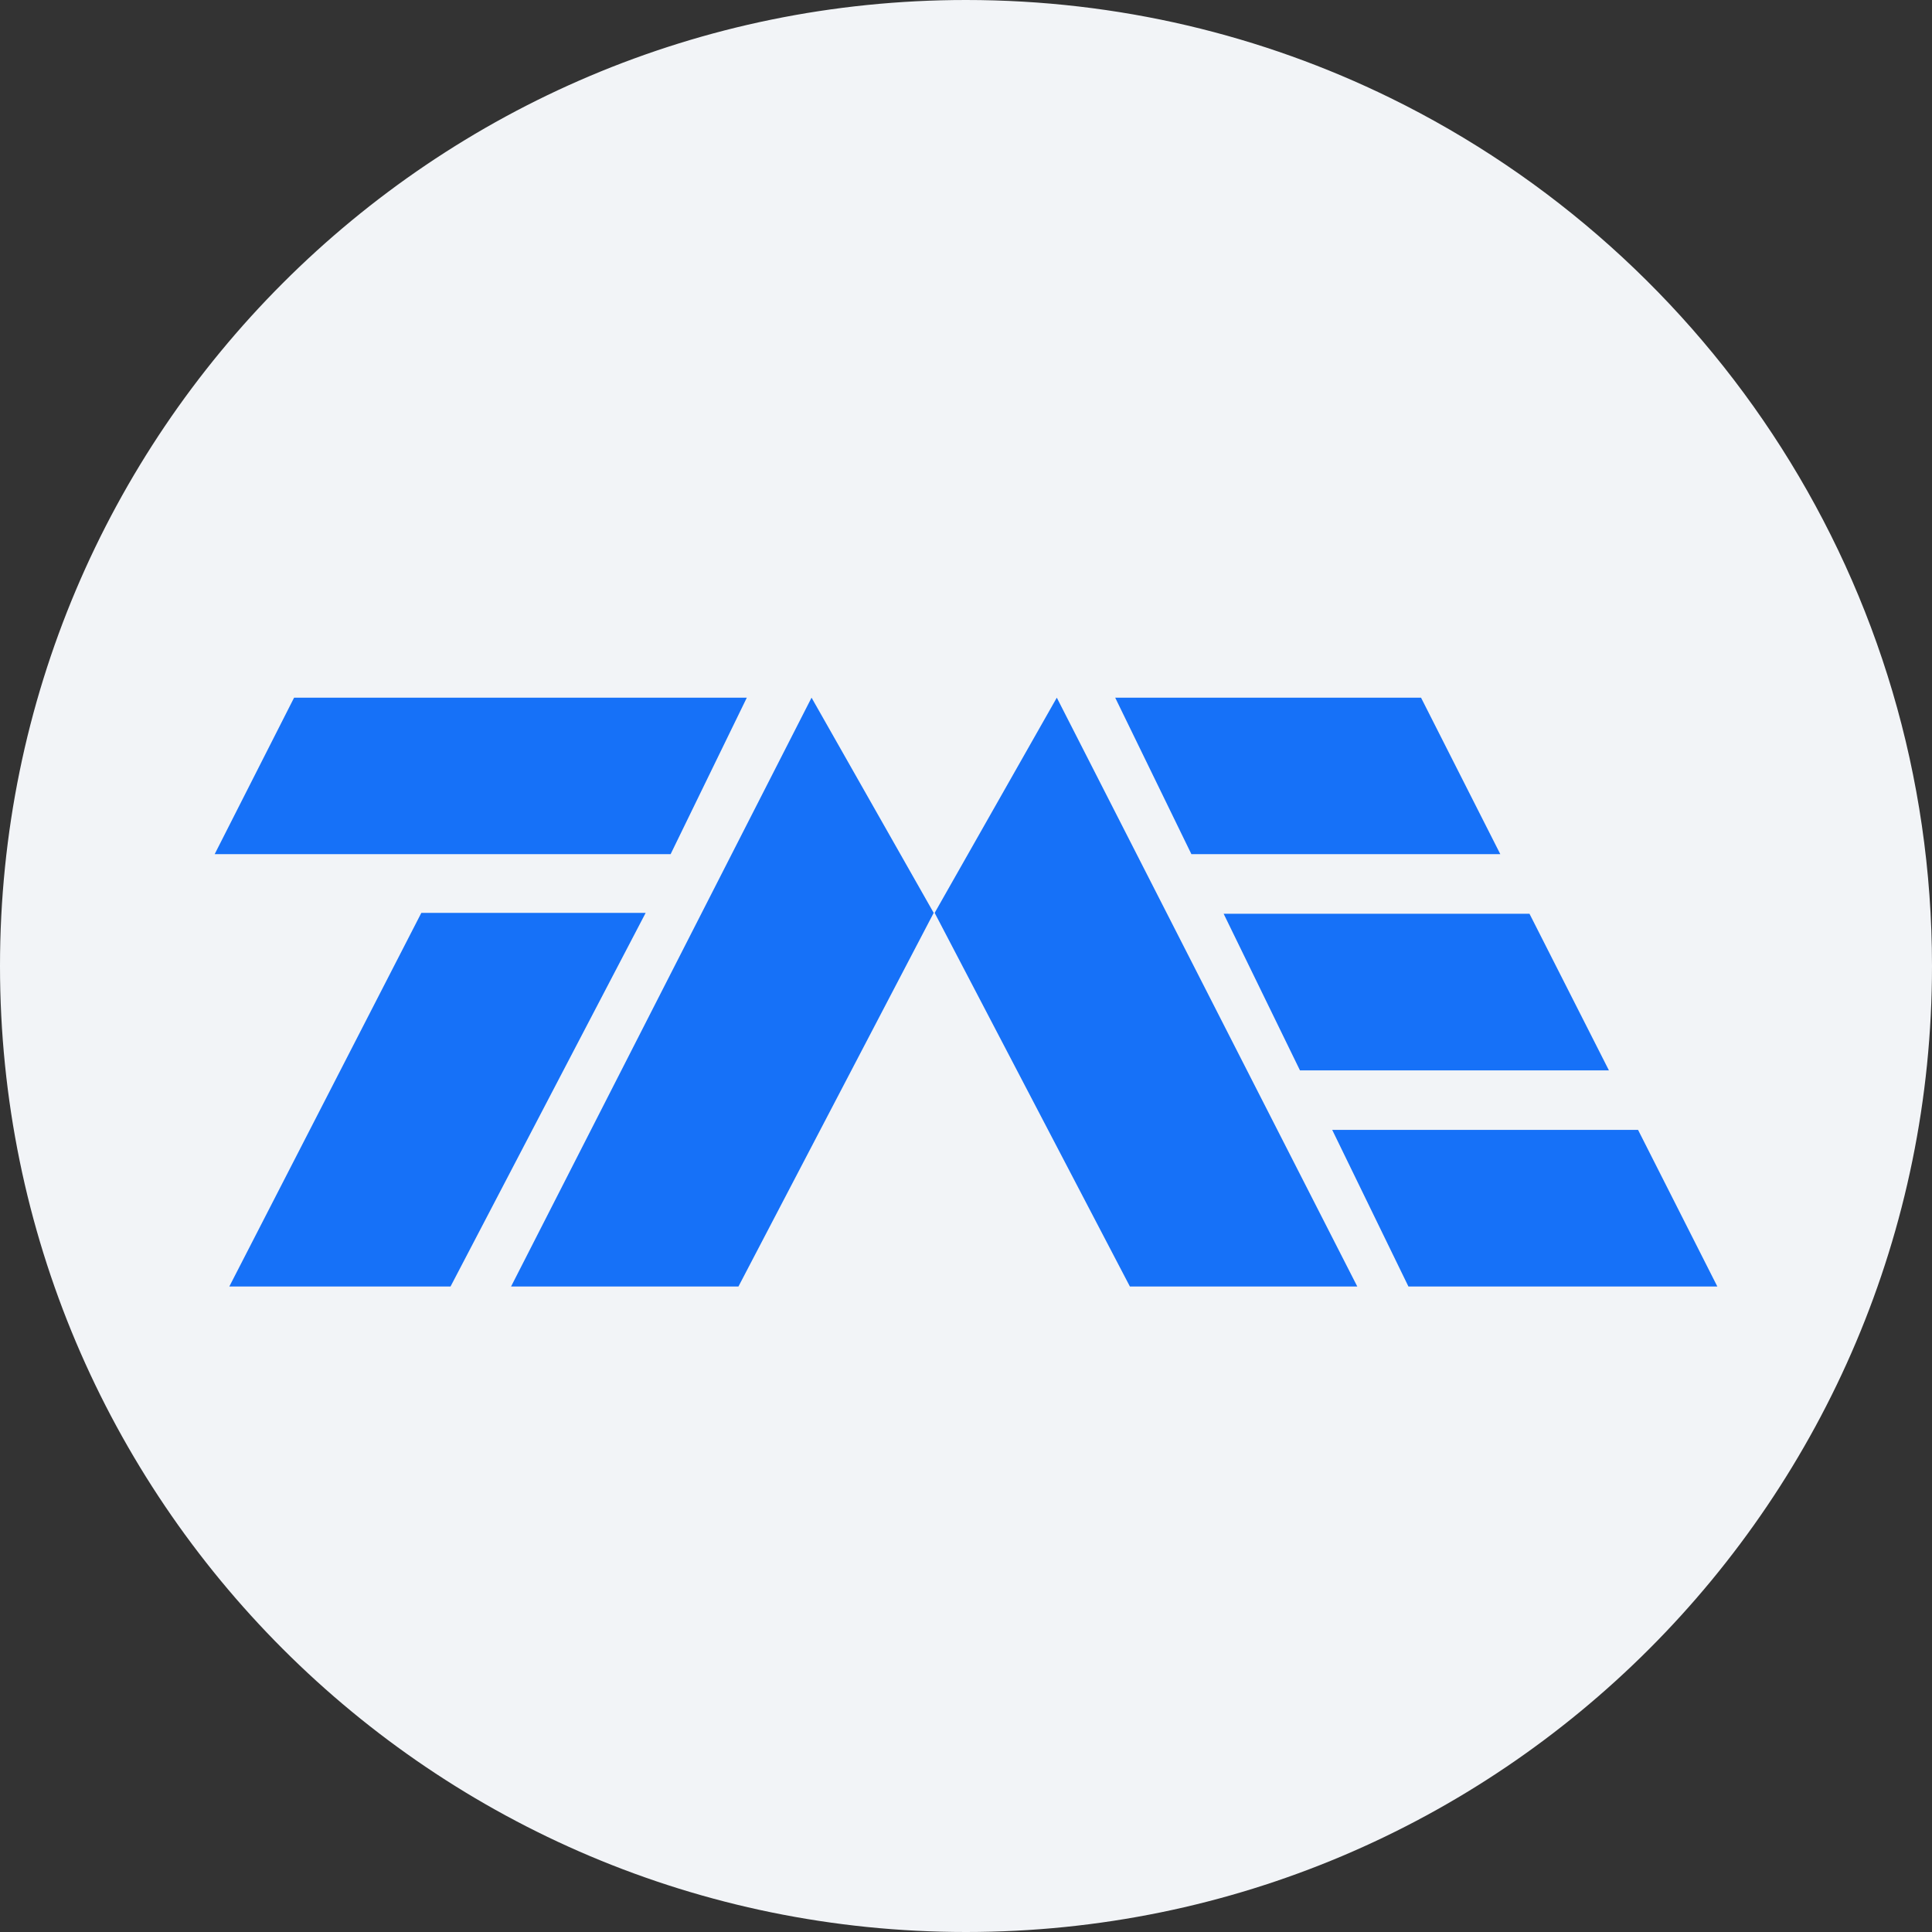 <svg width="36" height="36" fill="none" xmlns="http://www.w3.org/2000/svg"><rect width="100%" height="100%" fill="#333333" stroke="none"/><path d="M18 0c2.837 0 5.52.656 7.907 1.825C31.884 4.753 36 10.895 36 18c0 9.942-8.058 18-18 18-9.94 0-18-8.057-18-18C0 8.06 8.06 0 18 0z" fill="#F2F4F7"/><path d="M12.497 15.916H4L5.48 13h8.436l-1.42 2.916zm9.703 0h5.756L26.479 13H20.78l1.42 2.916zm2.023 4.029h5.757l-1.48-2.918h-5.699l1.422 2.918zm2.02 4.027H32l-1.477-2.918h-5.699l1.42 2.918zm-17.848 0H4.273l3.578-6.962h4.18l-3.636 6.962zm5.365 0H9.523L15.122 13l2.276 4.01-3.638 6.962zm7.294 0h4.237L19.692 13l-2.276 4.01 3.638 6.962z" fill="#1671F8"/></svg>